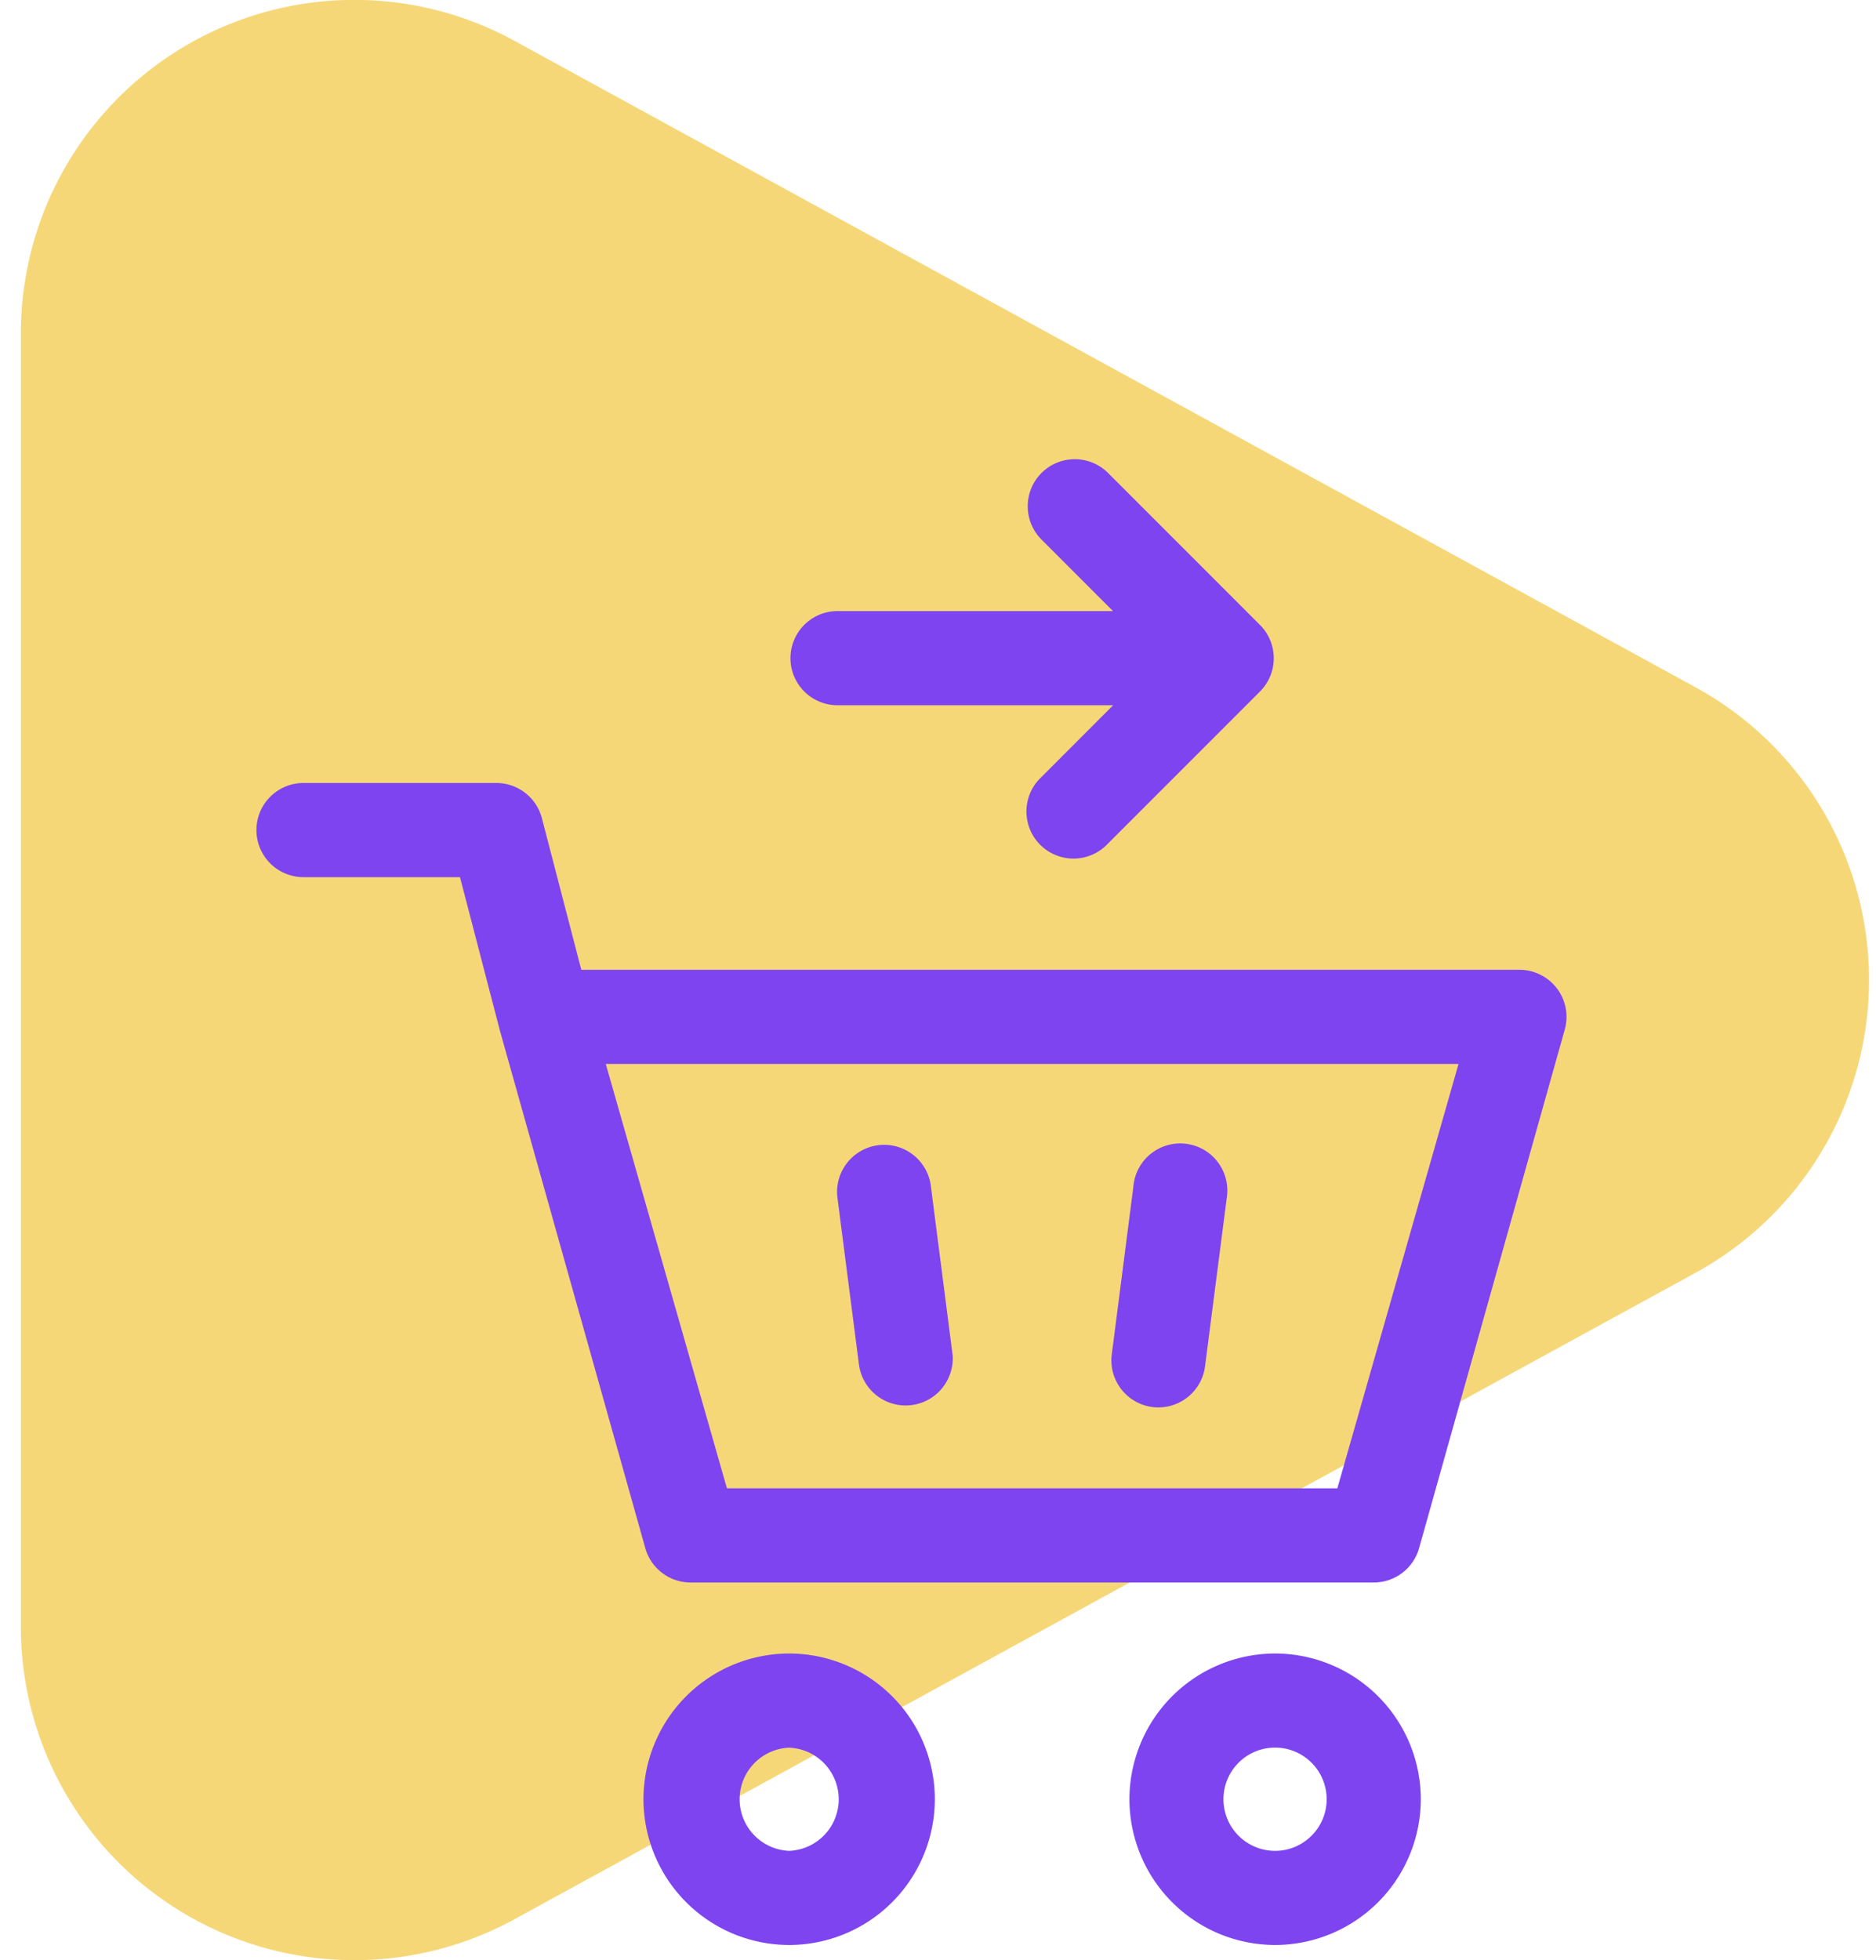 <svg xmlns="http://www.w3.org/2000/svg" width="45" height="47" viewBox="0 0 45 47">
    <g fill="none" fill-rule="evenodd">
        <path fill="#F0BC1F" d="M40.674 30.518L12.34 46.021A8 8 0 0 1 .5 39.003V7.997A8 8 0 0 1 12.34.979l28.334 15.503a8 8 0 0 1 0 14.036z" opacity=".6"/>
        <g fill="#7D44F0" fill-rule="nonzero">
            <path d="M20.606 32.735a1.13 1.13 0 0 0 2.246-.232l-.52-4.038a1.129 1.129 0 1 0-2.247.232l.521 4.038zM27.67 33.742a1.13 1.13 0 0 0 1.239-1.007l.521-4.038a1.129 1.129 0 1 0-2.245-.232l-.52 4.038a1.129 1.129 0 0 0 1.006 1.239zM18.93 39.649a3.498 3.498 0 0 0-3.495 3.494 3.499 3.499 0 0 0 3.495 3.495 3.499 3.499 0 0 0 3.494-3.495 3.498 3.498 0 0 0-3.494-3.494zm0 4.732a1.238 1.238 0 0 1 0-2.474 1.238 1.238 0 0 1 0 2.474zM30.586 39.649a3.498 3.498 0 0 0-3.494 3.494 3.499 3.499 0 0 0 3.494 3.495 3.5 3.5 0 0 0 3.495-3.495 3.499 3.499 0 0 0-3.495-3.494zm0 4.732a1.238 1.238 0 1 1 1.237-1.237c0 .681-.555 1.237-1.237 1.237z"/>
            <path d="M37.339 23.692a1.129 1.129 0 0 0-.893-.438H13.944l-.945-3.634a1.13 1.13 0 0 0-1.093-.845H7.28a1.129 1.129 0 0 0 0 2.258h3.754l.937 3.601c.005.023.01.045.017.067l3.485 12.4c.13.497.578.845 1.092.845h16.388a1.13 1.13 0 0 0 1.093-.845l3.494-12.434a1.13 1.13 0 0 0-.2-.975zm-5.26 11.996H17.437l-2.906-10.176h20.455l-2.907 10.176zM20.09 16.91l6.611.001-1.726 1.727a1.129 1.129 0 1 0 1.596 1.596l3.652-3.652c.441-.441.441-1.156 0-1.597l-3.654-3.654a1.129 1.129 0 0 0-1.597 1.596l1.726 1.726H20.09a1.129 1.129 0 0 0 0 2.258z"/>
        </g>
    </g>
</svg>
